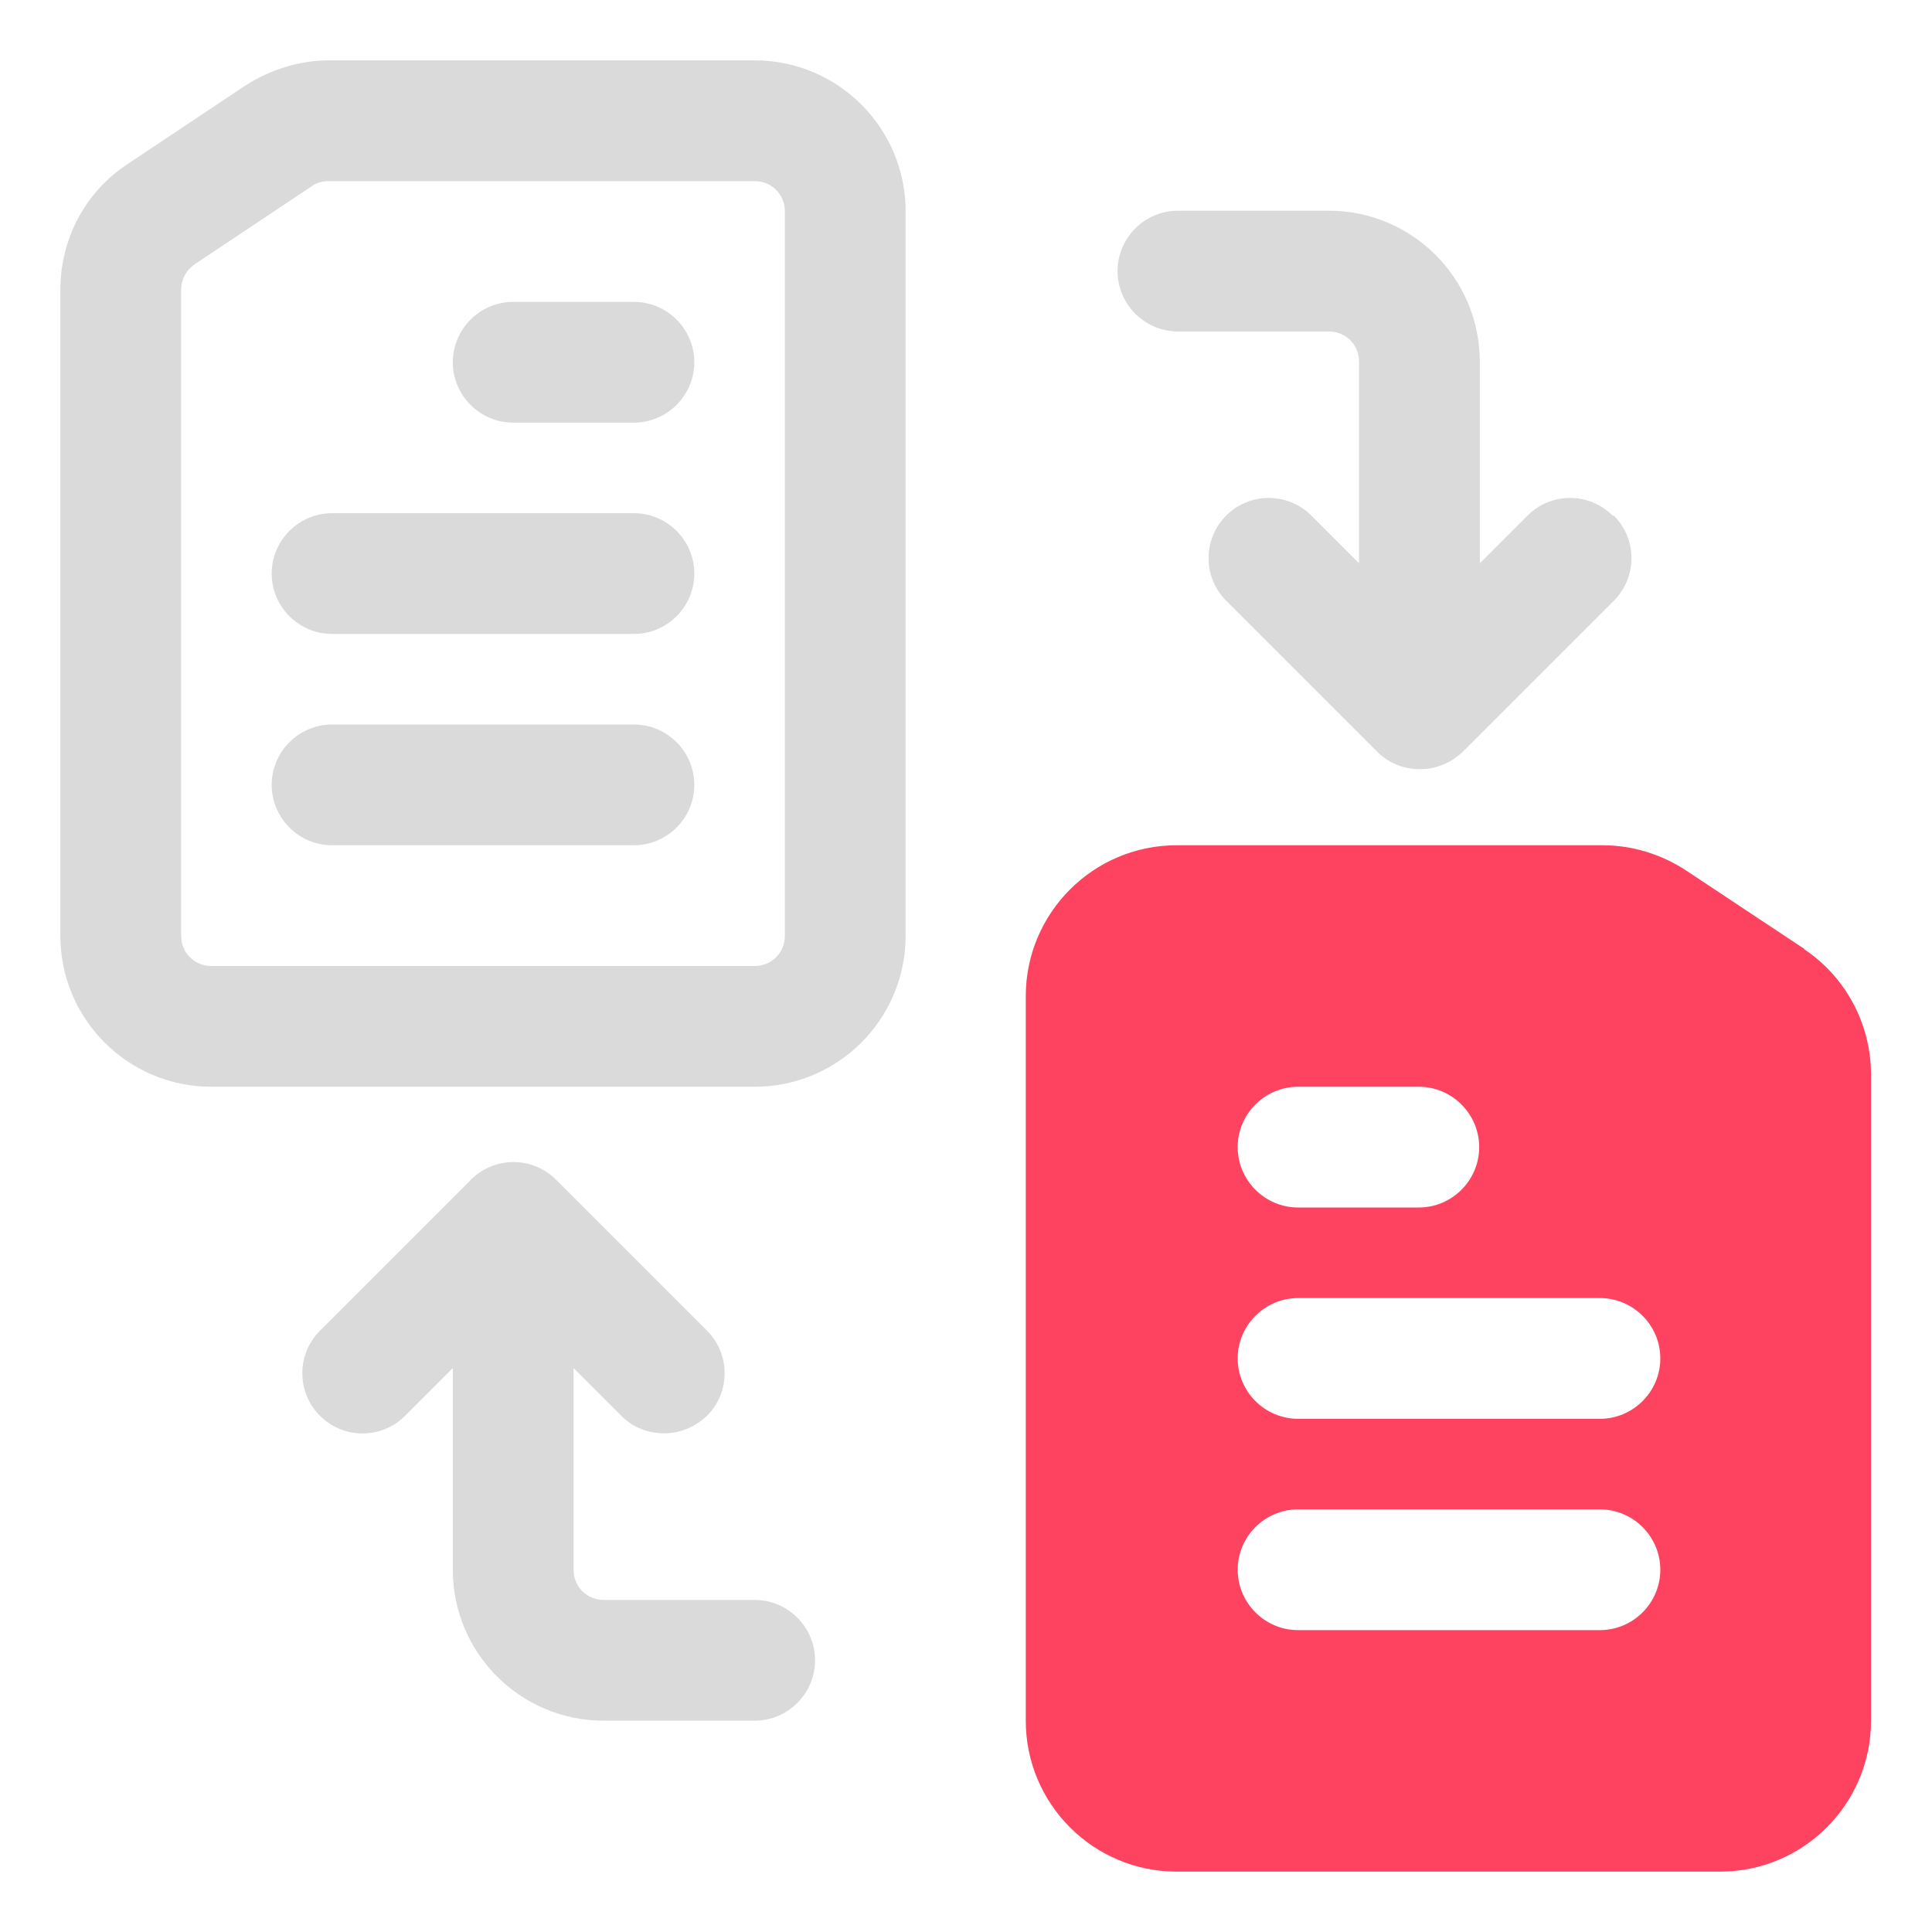 <?xml version="1.0" encoding="UTF-8"?>
<svg id="OBJECT" xmlns="http://www.w3.org/2000/svg" viewBox="0 0 32 32">
  <defs>
    <style>
      .cls-1 {
        fill: #FD4360;
      }

      .cls-1, .cls-2 {
        stroke-width: 0px;
      }

      .cls-2 {
        fill: #dadada;
      }
    </style>
  </defs>
  <g>
    <path class="cls-2" d="m12.5,1h-7.05c-.49,0-.97.15-1.39.42l-1.95,1.3c-.7.46-1.11,1.24-1.11,2.08v10.7c0,1.38,1.12,2.5,2.5,2.5h9c1.38,0,2.5-1.12,2.5-2.5V3.5c0-1.38-1.12-2.5-2.5-2.5Zm.5,14.5c0,.28-.22.5-.5.5H3.5c-.28,0-.5-.22-.5-.5V4.8c0-.17.08-.32.22-.42l1.95-1.3c.08-.06.18-.08.28-.08h7.05c.28,0,.5.22.5.5v12Z"/>
    <path class="cls-2" d="m10.5,12h-5c-.55,0-1,.45-1,1s.45,1,1,1h5c.55,0,1-.45,1-1s-.45-1-1-1Z"/>
    <path class="cls-2" d="m10.5,8.5h-5c-.55,0-1,.45-1,1s.45,1,1,1h5c.55,0,1-.45,1-1s-.45-1-1-1Z"/>
    <path class="cls-2" d="m10.5,5h-2c-.55,0-1,.45-1,1s.45,1,1,1h2c.55,0,1-.45,1-1s-.45-1-1-1Z"/>
    <path class="cls-2" d="m26.71,8.54c-.39-.39-1.02-.39-1.41,0l-.79.79v-3.34c0-1.38-1.12-2.5-2.5-2.5h-2.5c-.55,0-1,.45-1,1s.45,1,1,1h2.5c.28,0,.5.22.5.5v3.34l-.79-.79c-.39-.39-1.02-.39-1.41,0s-.39,1.02,0,1.41l2.5,2.5c.2.2.45.29.71.29s.51-.1.71-.29l2.5-2.5c.39-.39.39-1.02,0-1.41Z"/>
    <path class="cls-2" d="m12.5,26.5h-2.5c-.28,0-.5-.22-.5-.5v-3.34l.79.79c.2.2.45.29.71.29s.51-.1.71-.29c.39-.39.39-1.02,0-1.41l-2.5-2.5c-.39-.39-1.02-.39-1.41,0l-2.5,2.5c-.39.39-.39,1.02,0,1.41s1.02.39,1.41,0l.79-.79v3.34c0,1.38,1.12,2.5,2.5,2.5h2.5c.55,0,1-.45,1-1s-.45-1-1-1Z"/>
  </g>
  <path class="cls-1" d="m29.89,15.72l-1.96-1.3c-.41-.27-.89-.42-1.39-.42h-7.05c-1.38,0-2.5,1.12-2.5,2.5v12c0,1.38,1.12,2.5,2.5,2.5h9c1.38,0,2.5-1.12,2.5-2.5v-10.7c0-.84-.42-1.62-1.11-2.08Zm-8.39,2.28h2c.55,0,1,.45,1,1s-.45,1-1,1h-2c-.55,0-1-.45-1-1s.45-1,1-1Zm5,9h-5c-.55,0-1-.45-1-1s.45-1,1-1h5c.55,0,1,.45,1,1s-.45,1-1,1Zm0-3.5h-5c-.55,0-1-.45-1-1s.45-1,1-1h5c.55,0,1,.45,1,1s-.45,1-1,1Z"/>
</svg>